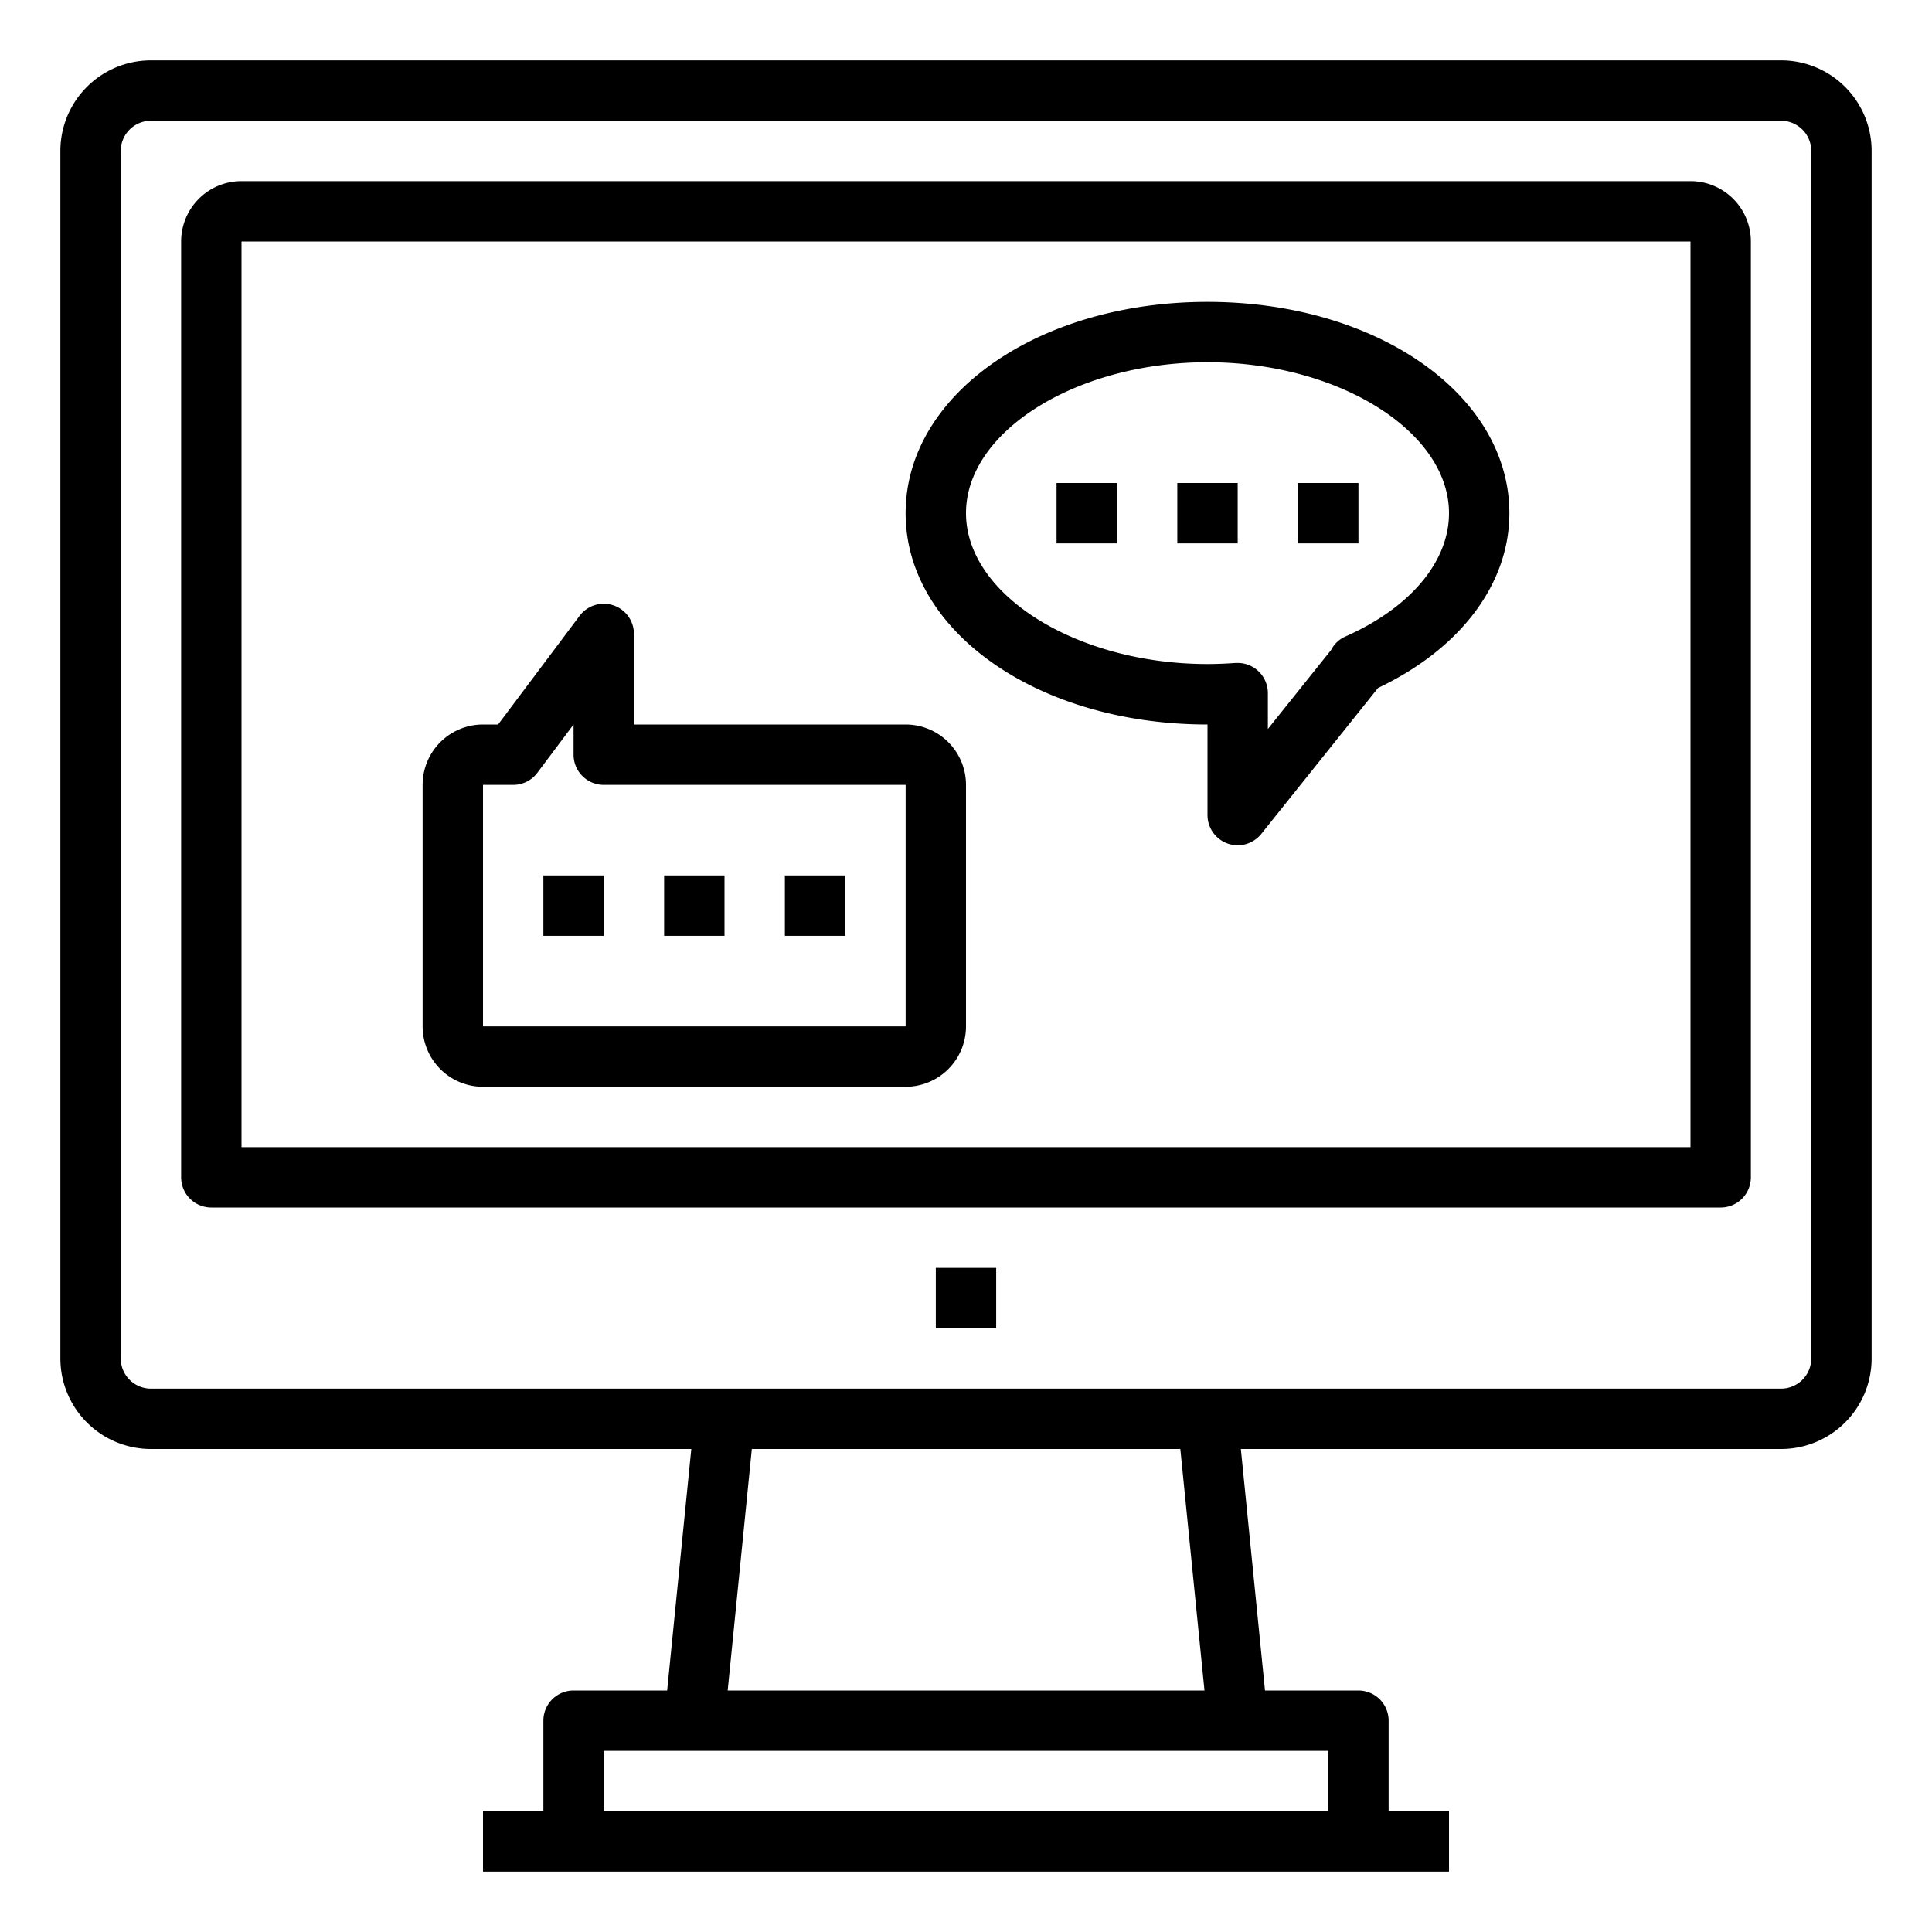 <svg xmlns="http://www.w3.org/2000/svg" viewBox="0 0 64 64" x="0px" y="0px"><title>Chat-Service-Customer</title><g><path d="M40,24v3a1,1,0,0,0,1.781.625l3.869-4.836C48.38,21.491,50,19.345,50,17c0-3.925-4.393-7-10-7s-10,3.075-10,7S34.393,24,40,24Zm0-12c4.336,0,8,2.29,8,5,0,1.606-1.284,3.134-3.434,4.086a.964.964,0,0,0-.471.445L42,24.149V22.961a1,1,0,0,0-1-1l-.074,0c-.3.022-.613.036-.926.036-4.336,0-8-2.29-8-5S35.664,12,40,12Z"></path><rect x="39" y="16" width="2" height="2"></rect><rect x="43" y="16" width="2" height="2"></rect><rect x="35" y="16" width="2" height="2"></rect><path d="M16,36H30a2,2,0,0,0,2-2V26a2,2,0,0,0-2-2H21V21a1,1,0,0,0-1.8-.6L16.5,24H16a2,2,0,0,0-2,2v8A2,2,0,0,0,16,36Zm0-10h1a1,1,0,0,0,.8-.4L19,24v1a1,1,0,0,0,1,1H30v8H16Z"></path><rect x="22" y="29" width="2" height="2"></rect><rect x="26" y="29" width="2" height="2"></rect><rect x="18" y="29" width="2" height="2"></rect><path d="M59,2H5A3,3,0,0,0,2,5V45a3,3,0,0,0,3,3H22.9l-.8,8H19a1,1,0,0,0-1,1v3H16v2H48V60H46V57a1,1,0,0,0-1-1H41.905l-.8-8H59a3,3,0,0,0,3-3V5A3,3,0,0,0,59,2ZM44,58v2H20V58ZM24.105,56l.8-8H39.1l.8,8ZM60,45a1,1,0,0,1-1,1H5a1,1,0,0,1-1-1V5A1,1,0,0,1,5,4H59a1,1,0,0,1,1,1Z"></path><path d="M56,6H8A2,2,0,0,0,6,8V39a1,1,0,0,0,1,1H57a1,1,0,0,0,1-1V8A2,2,0,0,0,56,6Zm0,32H8V8H56Z"></path><rect x="31" y="42" width="2" height="2"></rect></g></svg>